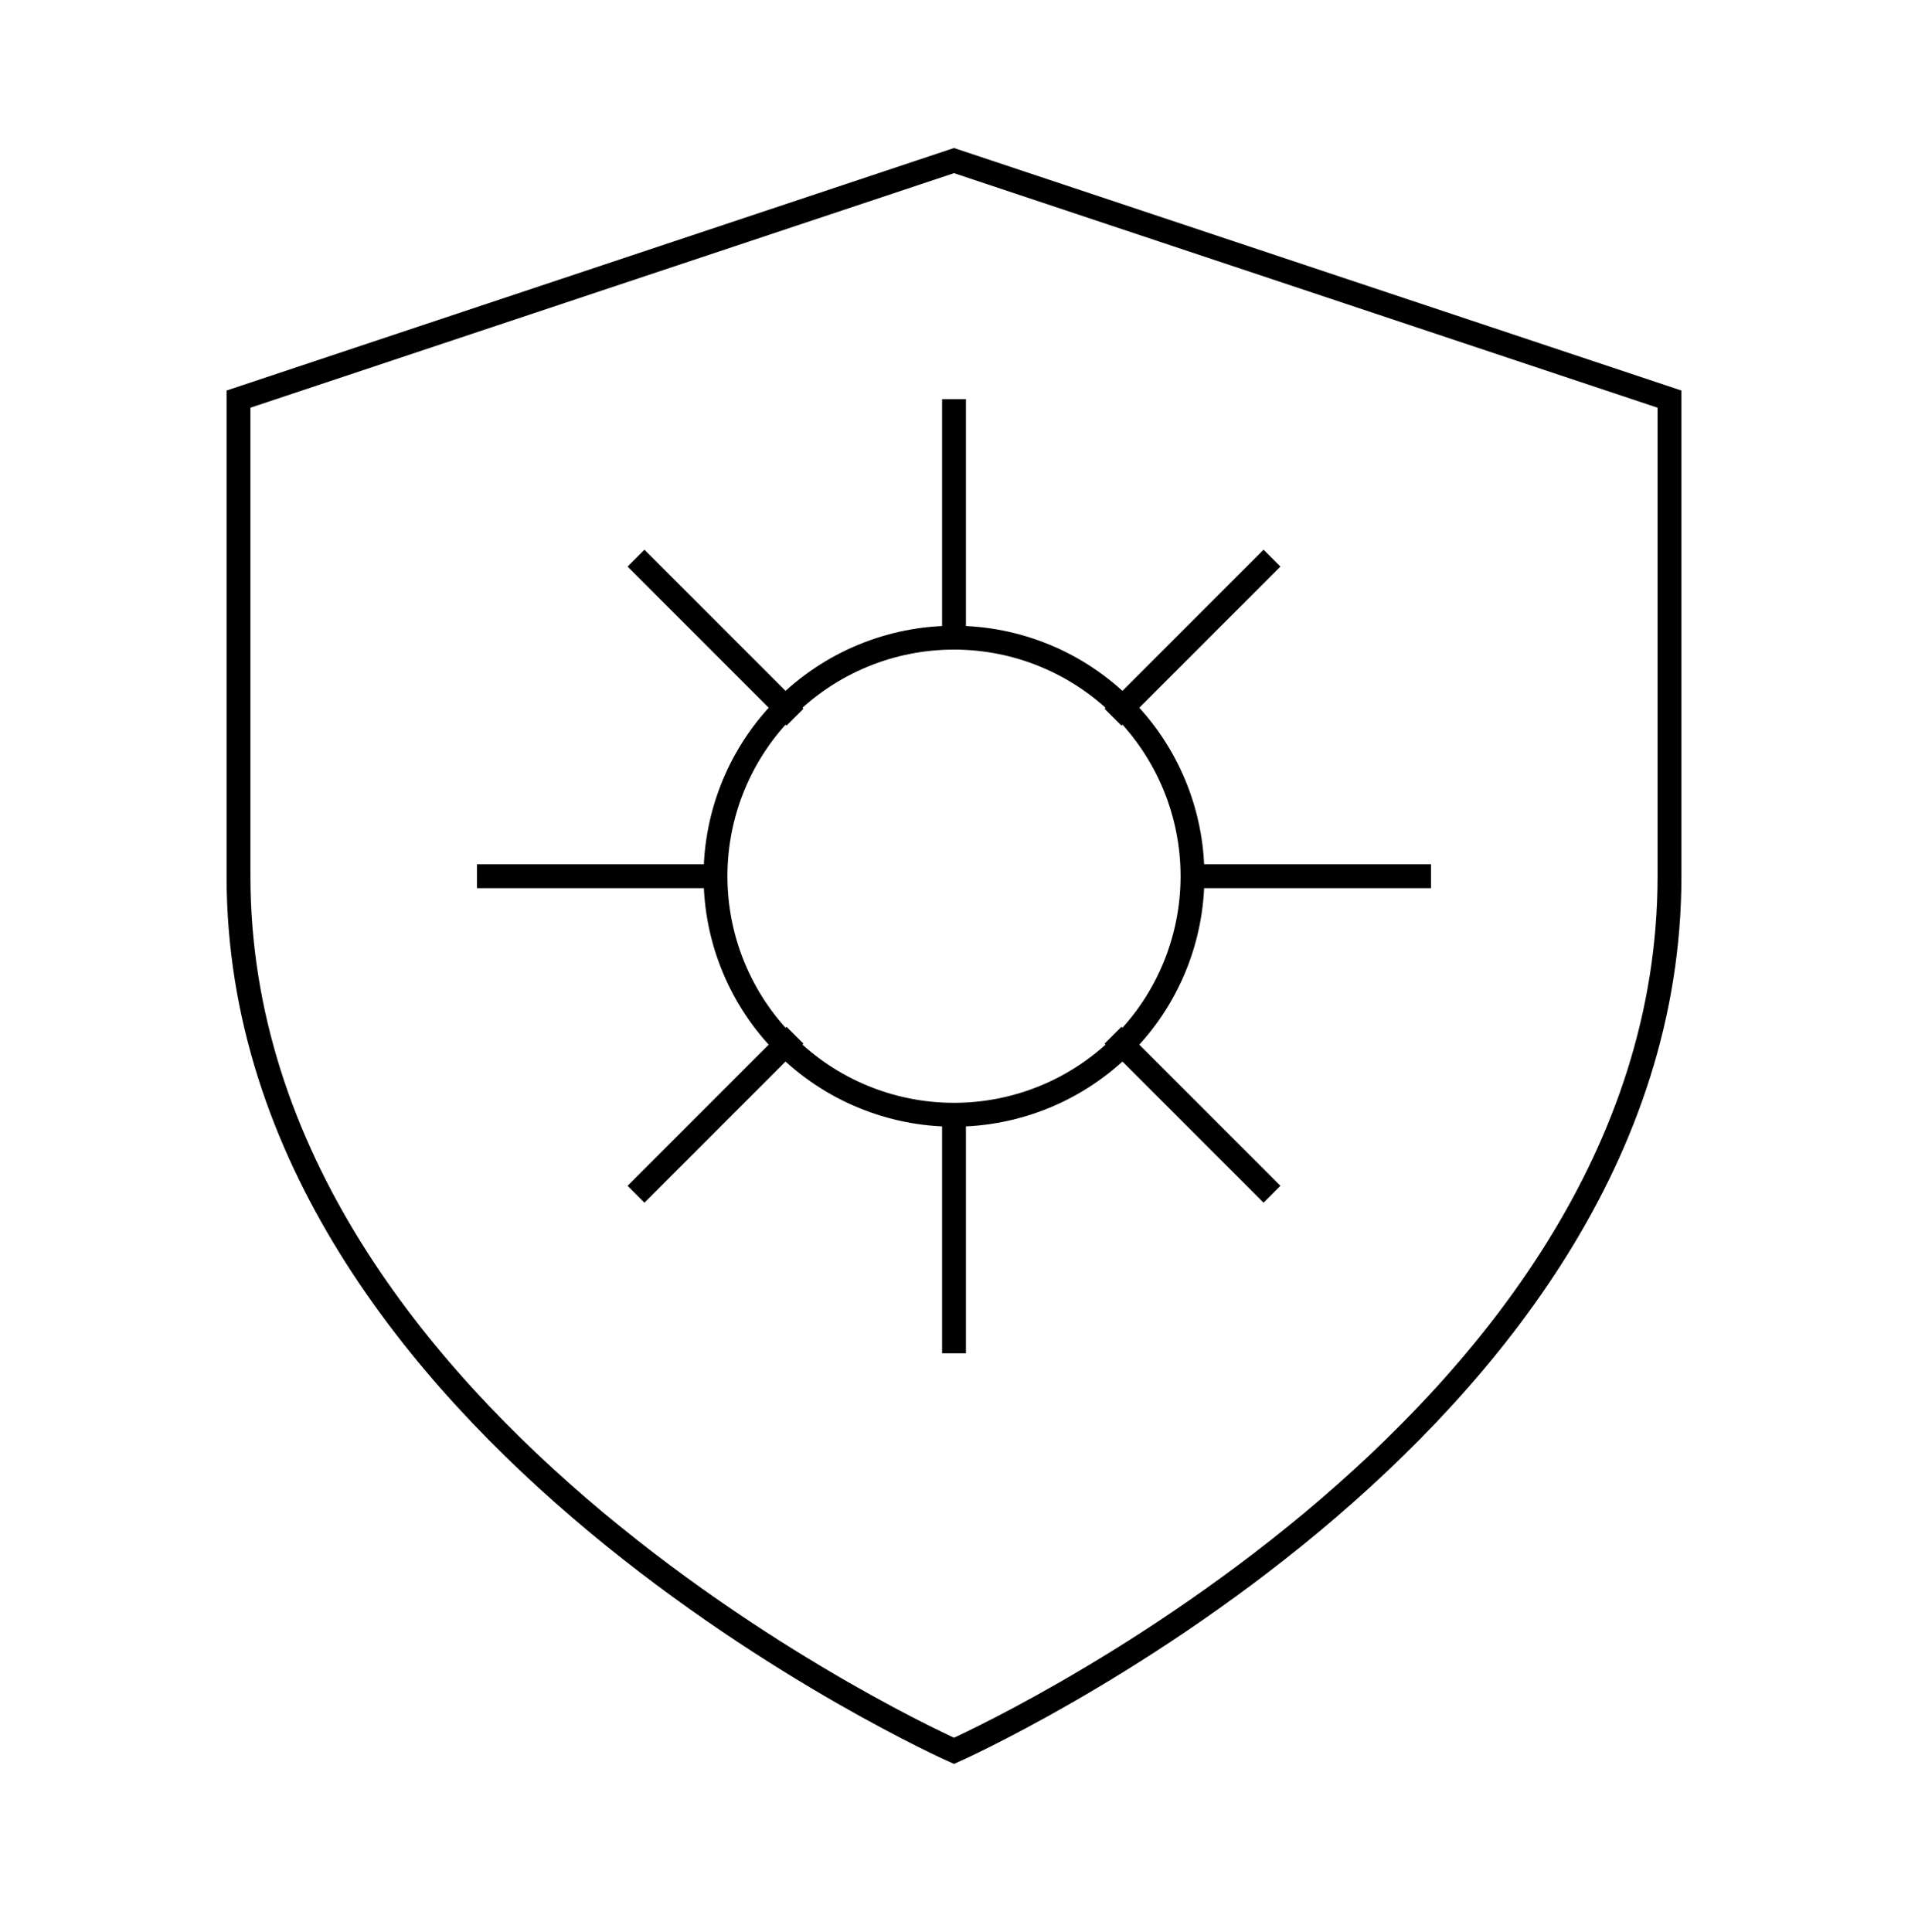 <svg width="80" height="81" viewBox="0 0 80 81" fill="none" xmlns="http://www.w3.org/2000/svg">
<path d="M40 46.732C41.313 46.732 42.614 46.473 43.827 45.971C45.04 45.468 46.142 44.731 47.071 43.803C48 42.874 48.736 41.772 49.239 40.559C49.741 39.345 50 38.045 50 36.732M40 46.732C37.348 46.732 34.804 45.678 32.929 43.803C31.054 41.927 30 39.384 30 36.732M40 46.732V56.732M50 36.732C50 35.419 49.741 34.118 49.239 32.905C48.736 31.692 48 30.589 47.071 29.661C46.142 28.732 45.04 27.995 43.827 27.493C42.614 26.99 41.313 26.732 40 26.732M50 36.732H60M40 26.732C37.348 26.732 34.804 27.785 32.929 29.661C31.054 31.536 30 34.08 30 36.732M40 26.732V16.732M30 36.732H20M26.667 23.398L33.333 30.065M46.667 43.398L53.333 50.065M53.333 23.398L46.667 30.065M33.333 43.398L26.667 50.065M40 73.398C40 73.398 10 60.065 10 36.732V16.732L40 6.732L70 16.732V36.732C70 60.065 40 73.398 40 73.398Z" stroke="black" strokeWidth="4"/>
</svg>
